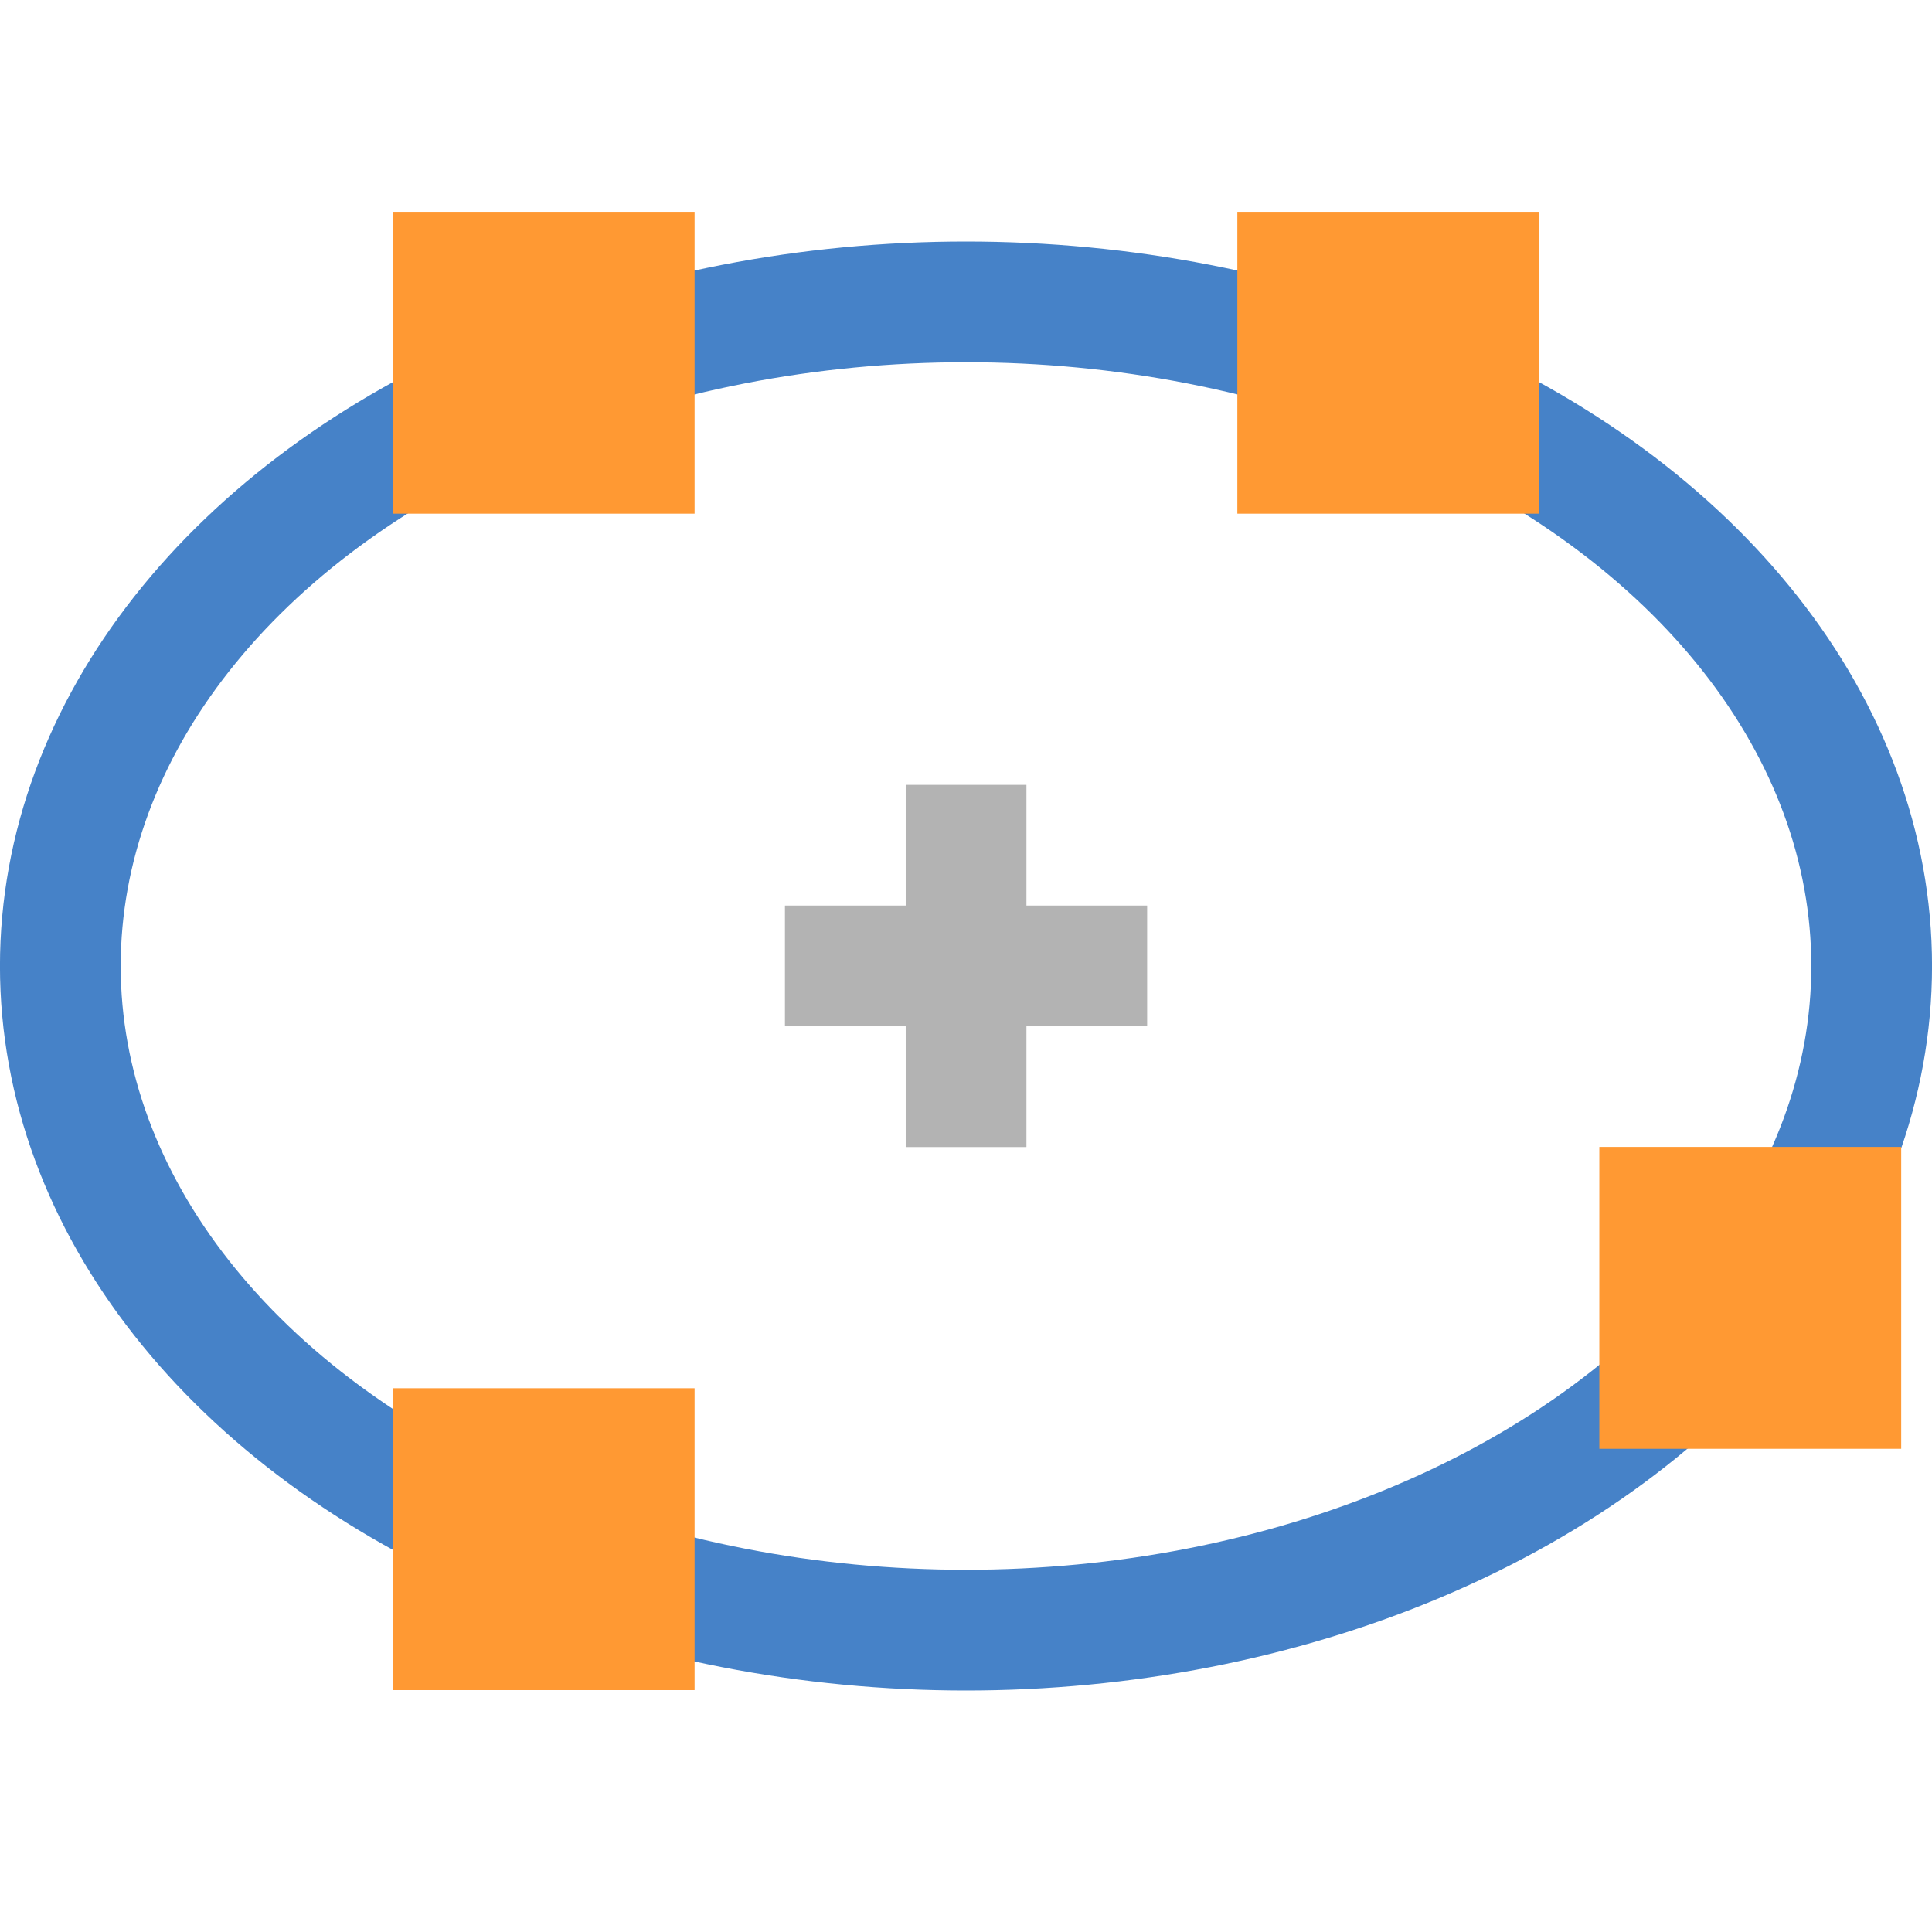 <?xml version="1.0" encoding="UTF-8"?>
<!DOCTYPE svg PUBLIC "-//W3C//DTD SVG 1.1//EN" "http://www.w3.org/Graphics/SVG/1.1/DTD/svg11.dtd">
<!-- Creator: CorelDRAW 2021 (64 Bit) -->
<svg xmlns="http://www.w3.org/2000/svg" xml:space="preserve" width="2.709mm" height="2.709mm" version="1.1" style="shape-rendering:geometricPrecision; text-rendering:geometricPrecision; image-rendering:optimizeQuality; fill-rule:evenodd; clip-rule:evenodd"
viewBox="0 0 270.92 270.92"
 xmlns:xlink="http://www.w3.org/1999/xlink"
 xmlns:xodm="http://www.corel.com/coreldraw/odm/2003">
 <defs>
  <style type="text/css">
   <![CDATA[
    .str0 {stroke:#4682C8;stroke-width:16.93;stroke-miterlimit:22.926}
    .str1 {stroke:#B3B3B3;stroke-width:16.93;stroke-miterlimit:22.926}
    .fil0 {fill:none}
    .fil1 {fill:#FF9933}
   ]]>
  </style>
 </defs>
 <g id="Camada_x0020_1">
  <rect class="fil0" x="-0.01" y="-0" width="270.93" height="270.93"/>
  <ellipse class="fil0 str0" cx="135.46" cy="135.46" rx="127" ry="93.13"/>
  <path class="fil0 str1" d="M135.47 160.85l0 -50.79m-25.4 25.39l50.79 0"/>
  <polygon id="_1_0" class="fil1" points="55.07,29.7 97.4,29.7 97.4,72.03 55.07,72.03 "/>
  <polygon id="_1_0_0" class="fil1" points="55.07,194.67 97.4,194.67 97.4,237 55.07,237 "/>
  <polygon id="_1_0_1" class="fil1" points="173.51,29.7 215.84,29.7 215.84,72.03 173.51,72.03 "/>
  <polygon id="_1_0_2" class="fil1" points="224.27,160.83 266.6,160.83 266.6,203.16 224.27,203.16 "/>
 </g>
</svg>
